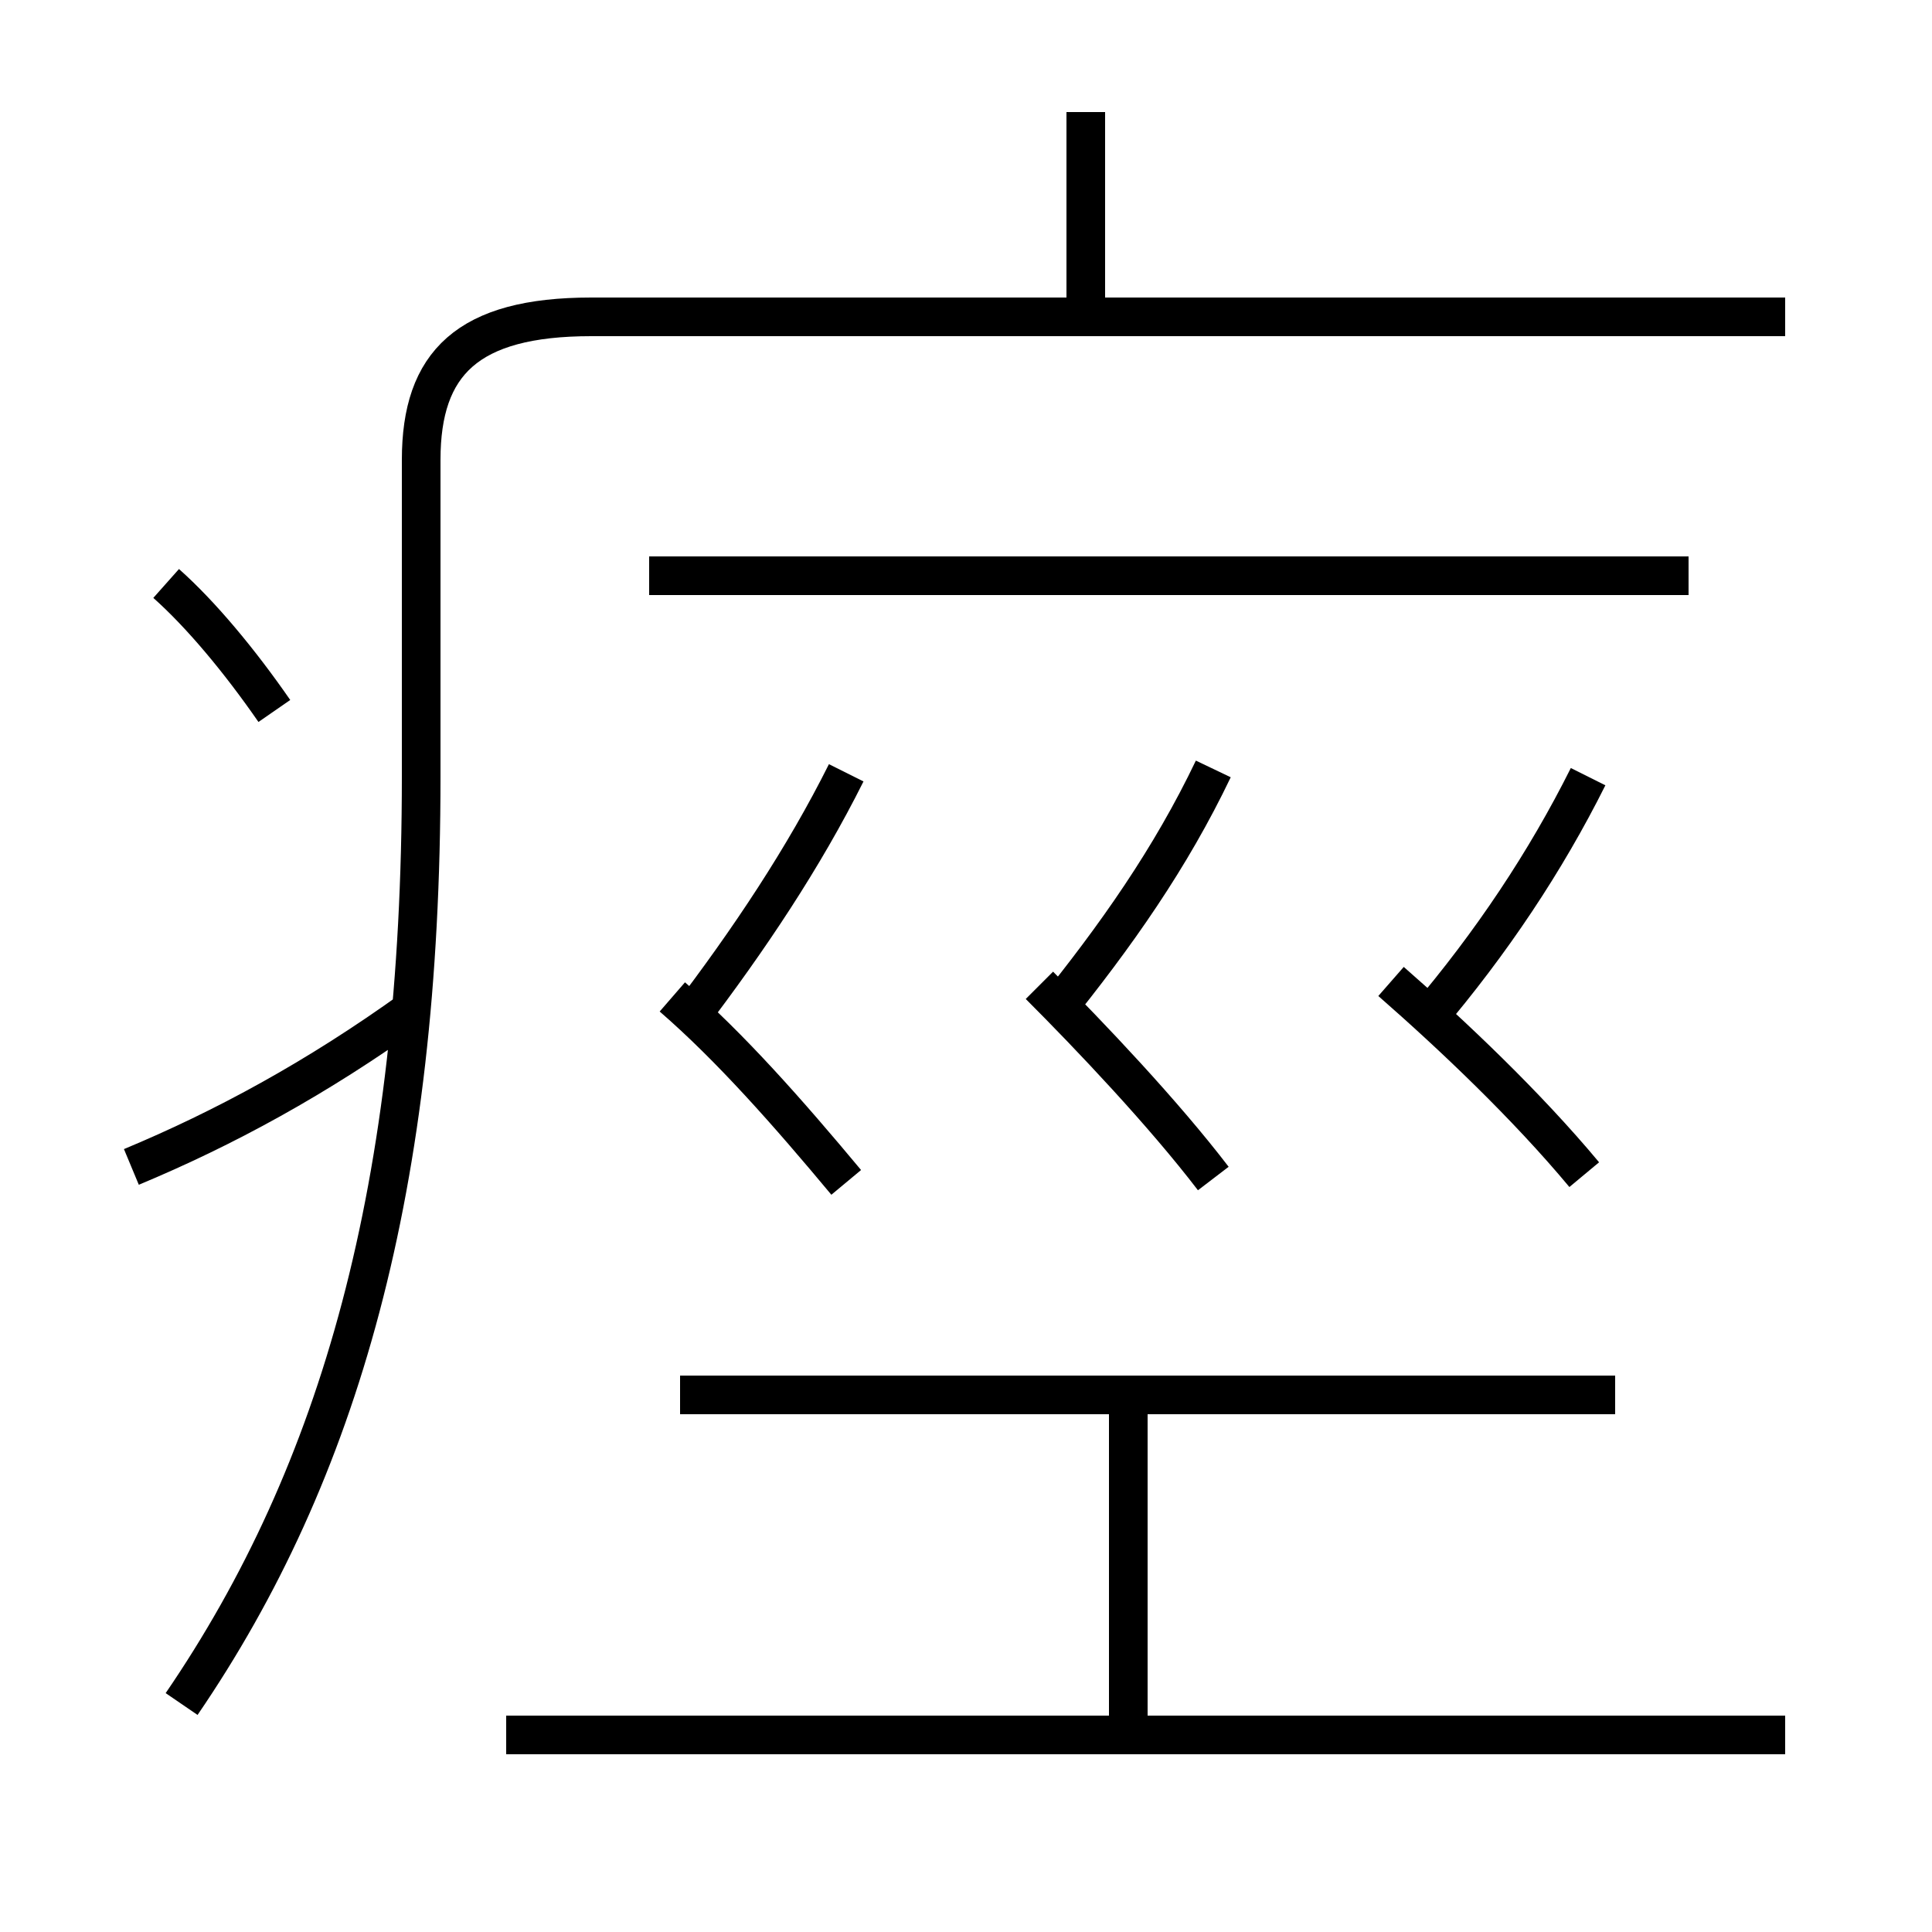 <?xml version='1.0' encoding='utf8'?>
<svg viewBox="0.0 -44.0 50.0 50.0" version="1.1" xmlns="http://www.w3.org/2000/svg">
<rect x="0.0" y="-44.0" width="50.0" height="50.0" fill="#808080" stroke="none"/>
<rect x="-1000" y="-1000" width="2000" height="2000" stroke="white" fill="white"/>
<g style="fill:none; stroke:#000000;  stroke-width:1">
<path d="M 28.1 35.9 L 28.1 41.1 M 4.7 -0.1 C 8.8 5.9 10.9 13.3 10.9 23.9 L 10.9 32.1 C 10.9 34.6 12.1 35.8 15.3 35.8 L 46.2 35.8 M 7.1 25.6 C 6.2 26.9 5.2 28.1 4.3 28.9 M 3.4 13.8 C 5.8 14.8 8.2 16.1 10.7 17.9 M 43.7 29.1 L 16.8 29.1 M 21.9 13.4 C 20.4 15.2 18.9 16.9 17.4 18.2 M 17.8 17.6 C 19.4 19.7 20.8 21.8 21.9 24.0 M 31.4 13.5 C 30.1 15.2 28.2 17.2 26.9 18.5 M 27.2 17.7 C 28.9 19.8 30.3 21.8 31.4 24.1 M 41.0 13.6 C 39.5 15.4 37.6 17.2 36.0 18.6 M 36.9 17.6 C 38.6 19.6 40.0 21.7 41.1 23.9 M 41.8 7.9 L 17.6 7.9 M 29.2 -1.1 L 29.2 7.7 M 46.2 -0.9 L 13.1 -0.9 " transform="scale(1, -1)" />
</g>
</svg>